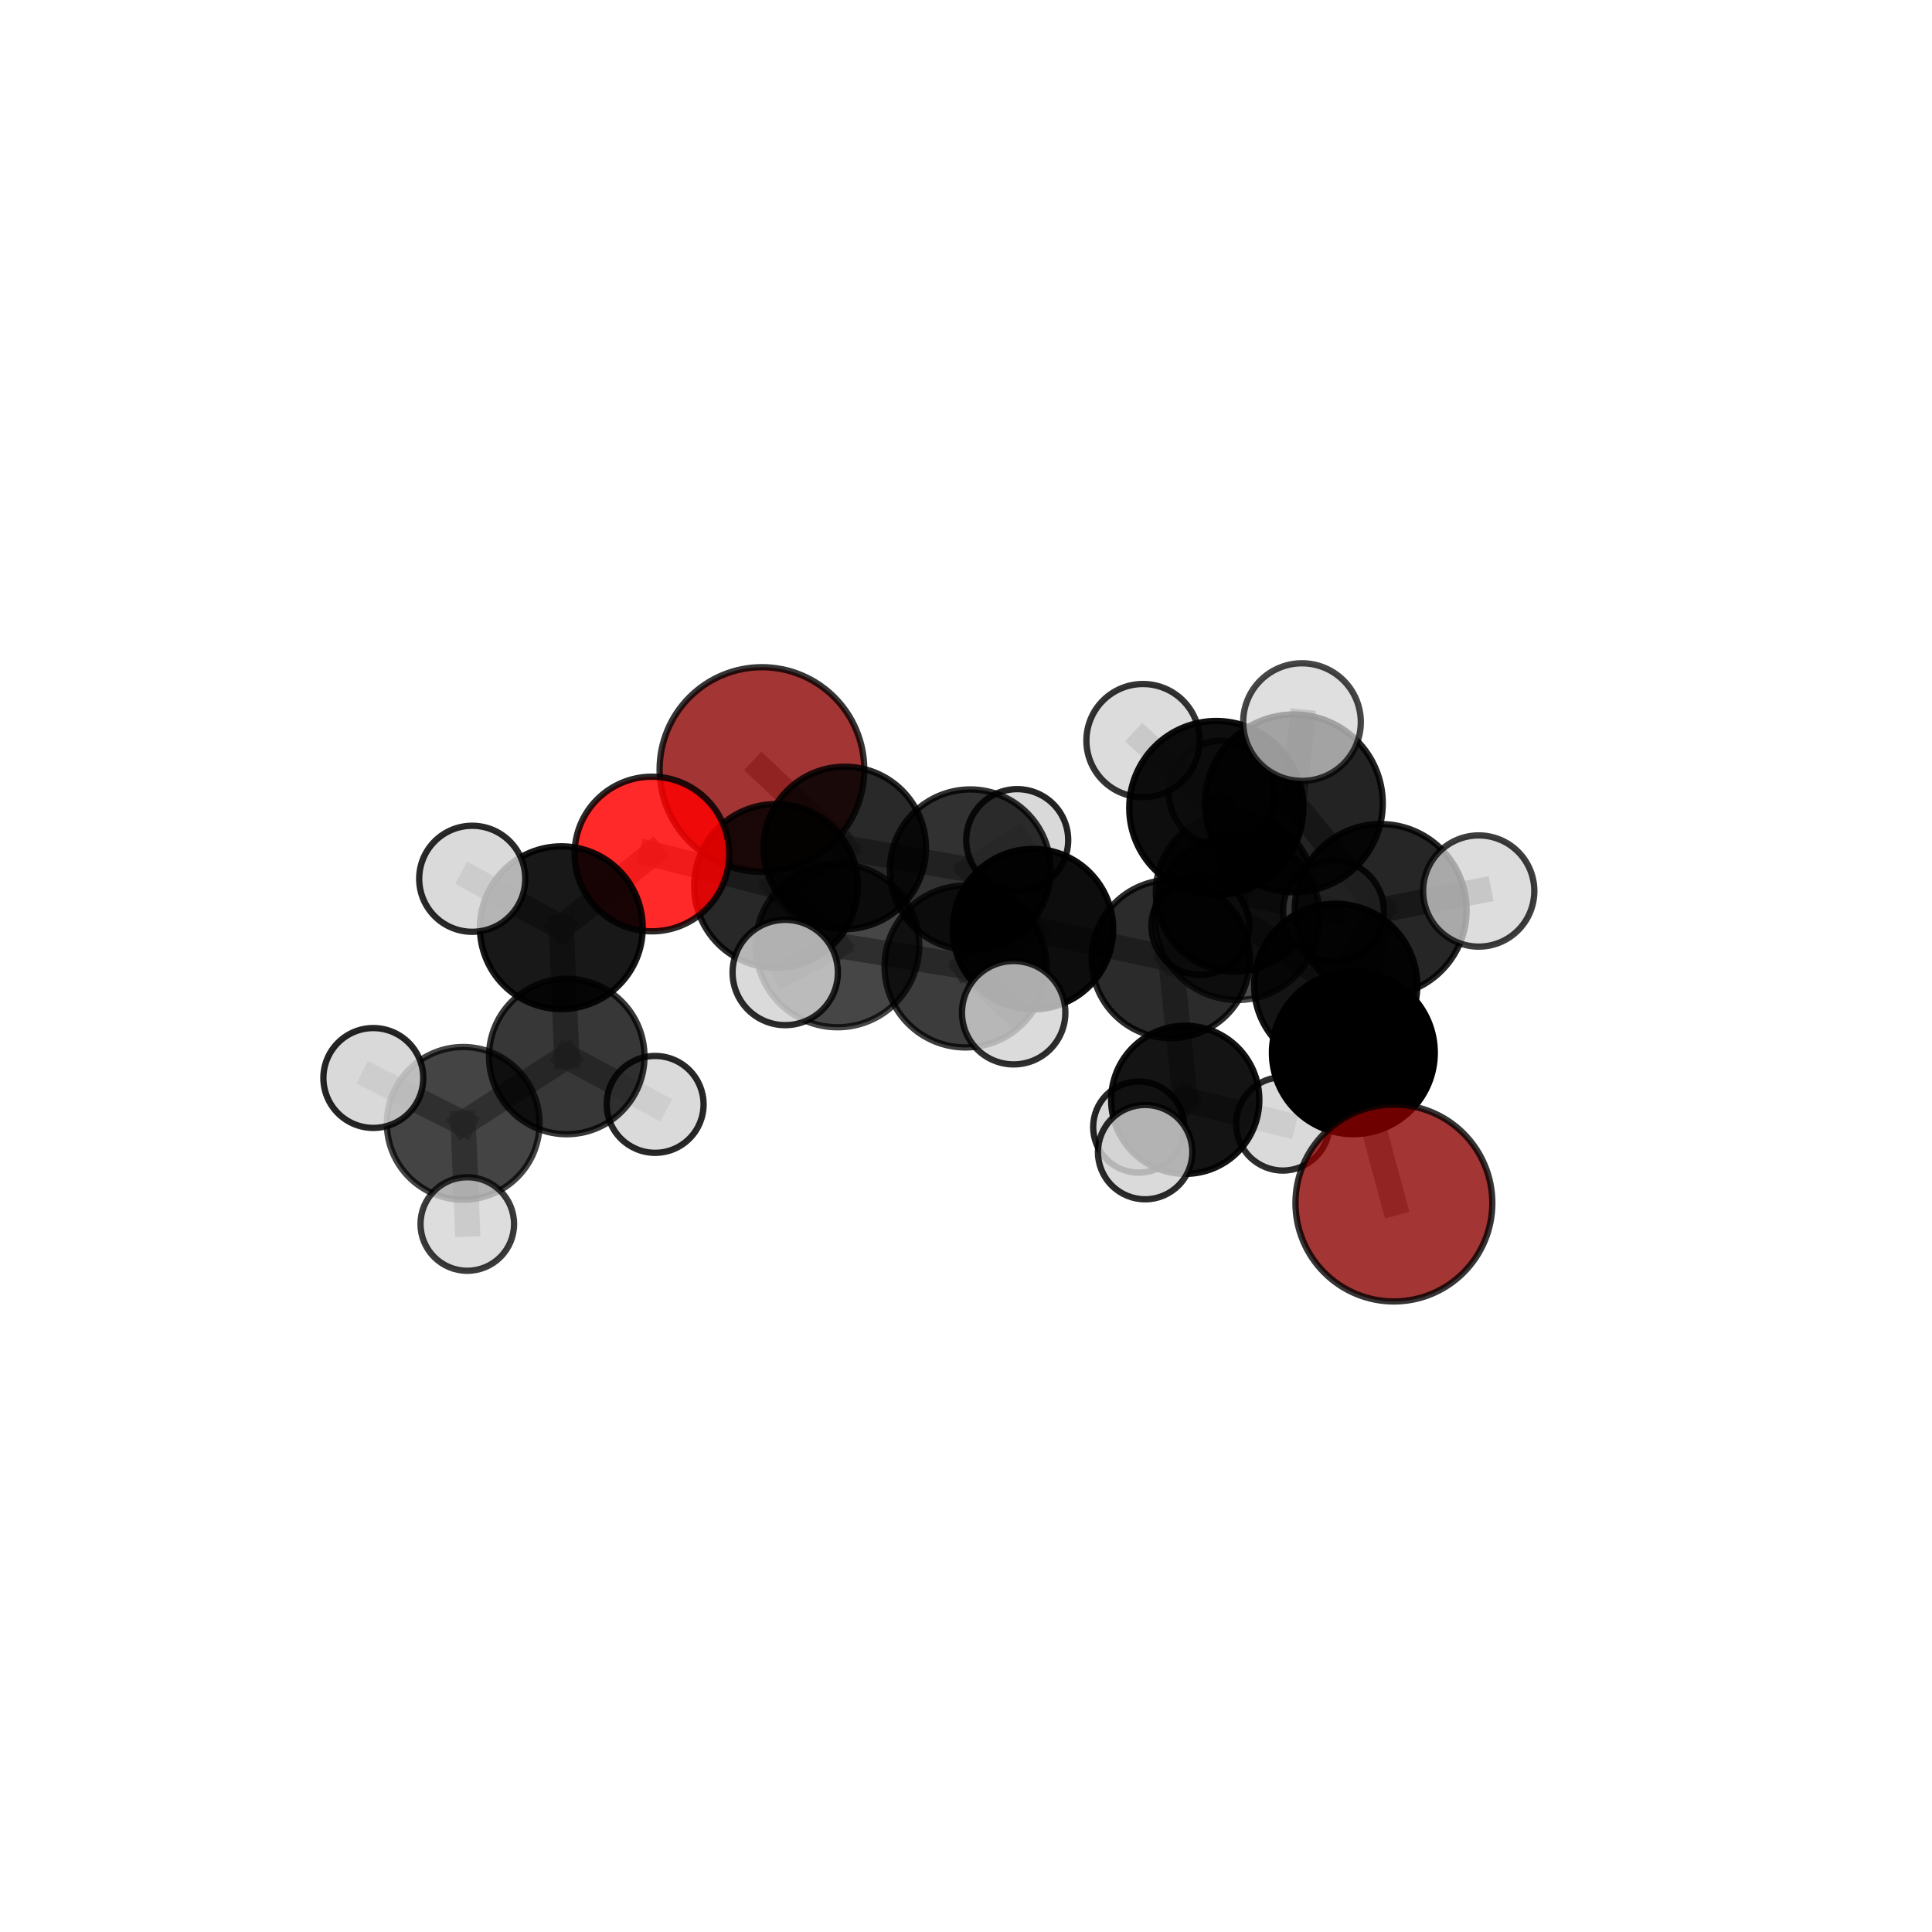 <?xml version="1.0" encoding="utf-8" standalone="no"?>
<!DOCTYPE svg PUBLIC "-//W3C//DTD SVG 1.1//EN"
  "http://www.w3.org/Graphics/SVG/1.1/DTD/svg11.dtd">
<svg xmlns:xlink="http://www.w3.org/1999/xlink" width="153pt" height="153pt" viewBox="0 0 153 153" xmlns="http://www.w3.org/2000/svg" version="1.1">
 <defs>
  <style type="text/css">*{stroke-linejoin: round; stroke-linecap: butt}</style>
 </defs>
 <g id="figure_1">
  <g id="patch_1">
   <path d="M 0 153 
L 153 153 
L 153 0 
L 0 0 
L 0 153 
z
" style="fill: none"/>
  </g>
  <g id="patch_2">
   <path d="M 7.2 145.8 
L 145.8 145.8 
L 145.8 7.2 
L 7.2 7.2 
L 7.2 145.8 
z
" style="fill: none"/>
  </g>
  <g id="axes_1">
   <g id="line2d_1">
    <path d="M 110.386 95.27 
L 107.176 83.368 
" clip-path="url(#p7844f68451)" style="fill: none; stroke: #808080; stroke-opacity: 0.651; stroke-width: 2; stroke-linecap: square"/>
   </g>
   <g id="line2d_2">
    <path d="M 107.176 83.368 
L 109.337 72.066 
" clip-path="url(#p7844f68451)" style="fill: none; stroke: #808080; stroke-opacity: 0.696; stroke-width: 2; stroke-linecap: square"/>
   </g>
   <g id="line2d_3">
    <path d="M 60.339 60.94 
L 66.897 67.148 
" clip-path="url(#p7844f68451)" style="fill: none; stroke: #808080; stroke-opacity: 0.668; stroke-width: 2; stroke-linecap: square"/>
   </g>
   <g id="line2d_4">
    <path d="M 66.897 67.148 
L 61.457 70.161 
" clip-path="url(#p7844f68451)" style="fill: none; stroke: #808080; stroke-opacity: 0.671; stroke-width: 2; stroke-linecap: square"/>
   </g>
   <g id="line2d_5">
    <path d="M 51.626 67.631 
L 61.457 70.161 
" clip-path="url(#p7844f68451)" style="fill: none; stroke: #808080; stroke-opacity: 0.681; stroke-width: 2; stroke-linecap: square"/>
   </g>
   <g id="line2d_6">
    <path d="M 51.626 67.631 
L 44.454 73.468 
" clip-path="url(#p7844f68451)" style="fill: none; stroke: #808080; stroke-opacity: 0.678; stroke-width: 2; stroke-linecap: square"/>
   </g>
   <g id="line2d_7">
    <path d="M 44.454 73.468 
L 44.88 83.666 
" clip-path="url(#p7844f68451)" style="fill: none; stroke: #808080; stroke-opacity: 0.648; stroke-width: 2; stroke-linecap: square"/>
   </g>
   <g id="line2d_8">
    <path d="M 44.454 73.468 
L 37.397 69.592 
" clip-path="url(#p7844f68451)" style="fill: none; stroke: #808080; stroke-opacity: 0.678; stroke-width: 2; stroke-linecap: square"/>
   </g>
   <g id="line2d_9">
    <path d="M 92.717 75.947 
L 97.988 72.656 
" clip-path="url(#p7844f68451)" style="fill: none; stroke: #808080; stroke-opacity: 0.663; stroke-width: 2; stroke-linecap: square"/>
   </g>
   <g id="line2d_10">
    <path d="M 92.717 75.947 
L 81.804 73.581 
" clip-path="url(#p7844f68451)" style="fill: none; stroke: #808080; stroke-opacity: 0.649; stroke-width: 2; stroke-linecap: square"/>
   </g>
   <g id="line2d_11">
    <path d="M 92.717 75.947 
L 93.862 87.095 
" clip-path="url(#p7844f68451)" style="fill: none; stroke: #808080; stroke-opacity: 0.616; stroke-width: 2; stroke-linecap: square"/>
   </g>
   <g id="line2d_12">
    <path d="M 92.717 75.947 
L 97.812 70.665 
" clip-path="url(#p7844f68451)" style="fill: none; stroke: #808080; stroke-opacity: 0.644; stroke-width: 2; stroke-linecap: square"/>
   </g>
   <g id="line2d_13">
    <path d="M 97.988 72.656 
L 105.779 78.032 
" clip-path="url(#p7844f68451)" style="fill: none; stroke: #808080; stroke-opacity: 0.676; stroke-width: 2; stroke-linecap: square"/>
   </g>
   <g id="line2d_14">
    <path d="M 97.988 72.656 
L 96.319 63.989 
" clip-path="url(#p7844f68451)" style="fill: none; stroke: #808080; stroke-opacity: 0.709; stroke-width: 2; stroke-linecap: square"/>
   </g>
   <g id="line2d_15">
    <path d="M 81.804 73.581 
L 76.838 68.883 
" clip-path="url(#p7844f68451)" style="fill: none; stroke: #808080; stroke-opacity: 0.656; stroke-width: 2; stroke-linecap: square"/>
   </g>
   <g id="line2d_16">
    <path d="M 81.804 73.581 
L 76.46 76.539 
" clip-path="url(#p7844f68451)" style="fill: none; stroke: #808080; stroke-opacity: 0.659; stroke-width: 2; stroke-linecap: square"/>
   </g>
   <g id="line2d_17">
    <path d="M 93.862 87.095 
L 90.179 89.256 
" clip-path="url(#p7844f68451)" style="fill: none; stroke: #808080; stroke-opacity: 0.574; stroke-width: 2; stroke-linecap: square"/>
   </g>
   <g id="line2d_18">
    <path d="M 93.862 87.095 
L 101.593 89.001 
" clip-path="url(#p7844f68451)" style="fill: none; stroke: #808080; stroke-opacity: 0.583; stroke-width: 2; stroke-linecap: square"/>
   </g>
   <g id="line2d_19">
    <path d="M 93.862 87.095 
L 90.686 91.239 
" clip-path="url(#p7844f68451)" style="fill: none; stroke: #808080; stroke-opacity: 0.587; stroke-width: 2; stroke-linecap: square"/>
   </g>
   <g id="line2d_20">
    <path d="M 97.812 70.665 
L 95.051 73.341 
" clip-path="url(#p7844f68451)" style="fill: none; stroke: #808080; stroke-opacity: 0.629; stroke-width: 2; stroke-linecap: square"/>
   </g>
   <g id="line2d_21">
    <path d="M 97.812 70.665 
L 96.741 62.83 
" clip-path="url(#p7844f68451)" style="fill: none; stroke: #808080; stroke-opacity: 0.664; stroke-width: 2; stroke-linecap: square"/>
   </g>
   <g id="line2d_22">
    <path d="M 97.812 70.665 
L 105.598 72.128 
" clip-path="url(#p7844f68451)" style="fill: none; stroke: #808080; stroke-opacity: 0.642; stroke-width: 2; stroke-linecap: square"/>
   </g>
   <g id="line2d_23">
    <path d="M 105.779 78.032 
L 107.176 83.368 
" clip-path="url(#p7844f68451)" style="fill: none; stroke: #808080; stroke-opacity: 0.67; stroke-width: 2; stroke-linecap: square"/>
   </g>
   <g id="line2d_24">
    <path d="M 105.779 78.032 
L 109.337 72.066 
" clip-path="url(#p7844f68451)" style="fill: none; stroke: #808080; stroke-opacity: 0.697; stroke-width: 2; stroke-linecap: square"/>
   </g>
   <g id="line2d_25">
    <path d="M 96.319 63.989 
L 102.466 63.62 
" clip-path="url(#p7844f68451)" style="fill: none; stroke: #808080; stroke-opacity: 0.747; stroke-width: 2; stroke-linecap: square"/>
   </g>
   <g id="line2d_26">
    <path d="M 96.319 63.989 
L 90.515 58.649 
" clip-path="url(#p7844f68451)" style="fill: none; stroke: #808080; stroke-opacity: 0.745; stroke-width: 2; stroke-linecap: square"/>
   </g>
   <g id="line2d_27">
    <path d="M 76.838 68.883 
L 66.897 67.148 
" clip-path="url(#p7844f68451)" style="fill: none; stroke: #808080; stroke-opacity: 0.662; stroke-width: 2; stroke-linecap: square"/>
   </g>
   <g id="line2d_28">
    <path d="M 76.838 68.883 
L 80.556 66.532 
" clip-path="url(#p7844f68451)" style="fill: none; stroke: #808080; stroke-opacity: 0.654; stroke-width: 2; stroke-linecap: square"/>
   </g>
   <g id="line2d_29">
    <path d="M 76.46 76.539 
L 66.324 74.876 
" clip-path="url(#p7844f68451)" style="fill: none; stroke: #808080; stroke-opacity: 0.668; stroke-width: 2; stroke-linecap: square"/>
   </g>
   <g id="line2d_30">
    <path d="M 76.46 76.539 
L 80.276 80.201 
" clip-path="url(#p7844f68451)" style="fill: none; stroke: #808080; stroke-opacity: 0.663; stroke-width: 2; stroke-linecap: square"/>
   </g>
   <g id="line2d_31">
    <path d="M 109.337 72.066 
L 117.103 70.562 
" clip-path="url(#p7844f68451)" style="fill: none; stroke: #808080; stroke-opacity: 0.729; stroke-width: 2; stroke-linecap: square"/>
   </g>
   <g id="line2d_32">
    <path d="M 102.466 63.62 
L 109.337 72.066 
" clip-path="url(#p7844f68451)" style="fill: none; stroke: #808080; stroke-opacity: 0.741; stroke-width: 2; stroke-linecap: square"/>
   </g>
   <g id="line2d_33">
    <path d="M 102.466 63.62 
L 103.108 57.185 
" clip-path="url(#p7844f68451)" style="fill: none; stroke: #808080; stroke-opacity: 0.779; stroke-width: 2; stroke-linecap: square"/>
   </g>
   <g id="line2d_34">
    <path d="M 66.324 74.876 
L 61.457 70.161 
" clip-path="url(#p7844f68451)" style="fill: none; stroke: #808080; stroke-opacity: 0.674; stroke-width: 2; stroke-linecap: square"/>
   </g>
   <g id="line2d_35">
    <path d="M 66.324 74.876 
L 62.184 77.015 
" clip-path="url(#p7844f68451)" style="fill: none; stroke: #808080; stroke-opacity: 0.677; stroke-width: 2; stroke-linecap: square"/>
   </g>
   <g id="line2d_36">
    <path d="M 44.88 83.666 
L 36.683 88.96 
" clip-path="url(#p7844f68451)" style="fill: none; stroke: #808080; stroke-opacity: 0.62; stroke-width: 2; stroke-linecap: square"/>
   </g>
   <g id="line2d_37">
    <path d="M 44.88 83.666 
L 51.883 87.46 
" clip-path="url(#p7844f68451)" style="fill: none; stroke: #808080; stroke-opacity: 0.617; stroke-width: 2; stroke-linecap: square"/>
   </g>
   <g id="line2d_38">
    <path d="M 36.683 88.96 
L 37.006 96.932 
" clip-path="url(#p7844f68451)" style="fill: none; stroke: #808080; stroke-opacity: 0.596; stroke-width: 2; stroke-linecap: square"/>
   </g>
   <g id="line2d_39">
    <path d="M 36.683 88.96 
L 29.565 85.369 
" clip-path="url(#p7844f68451)" style="fill: none; stroke: #808080; stroke-opacity: 0.622; stroke-width: 2; stroke-linecap: square"/>
   </g>
   <g id="Path3DCollection_1">
    <path d="M 60.339 69.042 
C 62.487 69.042 64.548 68.189 66.068 66.669 
C 67.587 65.15 68.441 63.089 68.441 60.94 
C 68.441 58.791 67.587 56.73 66.068 55.211 
C 64.548 53.692 62.487 52.838 60.339 52.838 
C 58.19 52.838 56.129 53.692 54.609 55.211 
C 53.09 56.73 52.236 58.791 52.236 60.94 
C 52.236 63.089 53.09 65.15 54.609 66.669 
C 56.129 68.189 58.19 69.042 60.339 69.042 
z
" clip-path="url(#p7844f68451)" style="fill: #8b0000; fill-opacity: 0.792; stroke: #000000; stroke-opacity: 0.792; stroke-width: 0.5"/>
    <path d="M 95.051 77.21 
C 96.077 77.21 97.062 76.803 97.787 76.077 
C 98.513 75.351 98.921 74.367 98.921 73.341 
C 98.921 72.315 98.513 71.33 97.787 70.605 
C 97.062 69.879 96.077 69.471 95.051 69.471 
C 94.025 69.471 93.041 69.879 92.315 70.605 
C 91.589 71.33 91.182 72.315 91.182 73.341 
C 91.182 74.367 91.589 75.351 92.315 76.077 
C 93.041 76.803 94.025 77.21 95.051 77.21 
z
" clip-path="url(#p7844f68451)" style="fill: #d3d3d3; fill-opacity: 0.836; stroke: #000000; stroke-opacity: 0.836; stroke-width: 0.5"/>
    <path d="M 80.556 70.57 
C 81.627 70.57 82.654 70.145 83.412 69.387 
C 84.169 68.63 84.594 67.603 84.594 66.532 
C 84.594 65.461 84.169 64.434 83.412 63.677 
C 82.654 62.92 81.627 62.494 80.556 62.494 
C 79.485 62.494 78.458 62.92 77.701 63.677 
C 76.944 64.434 76.518 65.461 76.518 66.532 
C 76.518 67.603 76.944 68.63 77.701 69.387 
C 78.458 70.145 79.485 70.57 80.556 70.57 
z
" clip-path="url(#p7844f68451)" style="fill: #d3d3d3; fill-opacity: 0.859; stroke: #000000; stroke-opacity: 0.859; stroke-width: 0.5"/>
    <path d="M 97.812 76.946 
C 99.478 76.946 101.076 76.284 102.253 75.106 
C 103.431 73.928 104.093 72.331 104.093 70.665 
C 104.093 68.999 103.431 67.402 102.253 66.224 
C 101.076 65.046 99.478 64.384 97.812 64.384 
C 96.147 64.384 94.549 65.046 93.371 66.224 
C 92.193 67.402 91.532 68.999 91.532 70.665 
C 91.532 72.331 92.193 73.928 93.371 75.106 
C 94.549 76.284 96.147 76.946 97.812 76.946 
z
" clip-path="url(#p7844f68451)" style="fill-opacity: 0.804; stroke: #000000; stroke-opacity: 0.804; stroke-width: 0.5"/>
    <path d="M 90.179 92.864 
C 91.136 92.864 92.054 92.484 92.731 91.807 
C 93.407 91.13 93.788 90.213 93.788 89.256 
C 93.788 88.299 93.407 87.381 92.731 86.704 
C 92.054 86.028 91.136 85.647 90.179 85.647 
C 89.222 85.647 88.304 86.028 87.628 86.704 
C 86.951 87.381 86.571 88.299 86.571 89.256 
C 86.571 90.213 86.951 91.13 87.628 91.807 
C 88.304 92.484 89.222 92.864 90.179 92.864 
z
" clip-path="url(#p7844f68451)" style="fill: #d3d3d3; fill-opacity: 0.853; stroke: #000000; stroke-opacity: 0.853; stroke-width: 0.5"/>
    <path d="M 105.598 76.114 
C 106.655 76.114 107.669 75.694 108.416 74.946 
C 109.163 74.199 109.583 73.185 109.583 72.128 
C 109.583 71.071 109.163 70.057 108.416 69.31 
C 107.669 68.562 106.655 68.142 105.598 68.142 
C 104.541 68.142 103.527 68.562 102.779 69.31 
C 102.032 70.057 101.612 71.071 101.612 72.128 
C 101.612 73.185 102.032 74.199 102.779 74.946 
C 103.527 75.694 104.541 76.114 105.598 76.114 
z
" clip-path="url(#p7844f68451)" style="fill: #d3d3d3; fill-opacity: 0.819; stroke: #000000; stroke-opacity: 0.819; stroke-width: 0.5"/>
    <path d="M 96.741 67.006 
C 97.848 67.006 98.911 66.566 99.694 65.783 
C 100.477 65 100.917 63.938 100.917 62.83 
C 100.917 61.723 100.477 60.66 99.694 59.877 
C 98.911 59.094 97.848 58.654 96.741 58.654 
C 95.634 58.654 94.571 59.094 93.788 59.877 
C 93.005 60.66 92.565 61.723 92.565 62.83 
C 92.565 63.938 93.005 65 93.788 65.783 
C 94.571 66.566 95.634 67.006 96.741 67.006 
z
" clip-path="url(#p7844f68451)" style="fill: #d3d3d3; fill-opacity: 0.735; stroke: #000000; stroke-opacity: 0.735; stroke-width: 0.5"/>
    <path d="M 76.838 75.247 
C 78.526 75.247 80.145 74.577 81.338 73.383 
C 82.532 72.19 83.202 70.571 83.202 68.883 
C 83.202 67.195 82.532 65.576 81.338 64.382 
C 80.145 63.188 78.526 62.518 76.838 62.518 
C 75.15 62.518 73.531 63.188 72.337 64.382 
C 71.143 65.576 70.473 67.195 70.473 68.883 
C 70.473 70.571 71.143 72.19 72.337 73.383 
C 73.531 74.577 75.15 75.247 76.838 75.247 
z
" clip-path="url(#p7844f68451)" style="fill-opacity: 0.806; stroke: #000000; stroke-opacity: 0.806; stroke-width: 0.5"/>
    <path d="M 66.897 73.581 
C 68.603 73.581 70.239 72.903 71.446 71.697 
C 72.652 70.491 73.33 68.854 73.33 67.148 
C 73.33 65.442 72.652 63.806 71.446 62.6 
C 70.239 61.393 68.603 60.716 66.897 60.716 
C 65.191 60.716 63.555 61.393 62.348 62.6 
C 61.142 63.806 60.464 65.442 60.464 67.148 
C 60.464 68.854 61.142 70.491 62.348 71.697 
C 63.555 72.903 65.191 73.581 66.897 73.581 
z
" clip-path="url(#p7844f68451)" style="fill-opacity: 0.838; stroke: #000000; stroke-opacity: 0.838; stroke-width: 0.5"/>
    <path d="M 101.593 92.7 
C 102.574 92.7 103.516 92.31 104.209 91.617 
C 104.903 90.923 105.293 89.982 105.293 89.001 
C 105.293 88.02 104.903 87.078 104.209 86.385 
C 103.516 85.691 102.574 85.301 101.593 85.301 
C 100.612 85.301 99.671 85.691 98.977 86.385 
C 98.284 87.078 97.894 88.02 97.894 89.001 
C 97.894 89.982 98.284 90.923 98.977 91.617 
C 99.671 92.31 100.612 92.7 101.593 92.7 
z
" clip-path="url(#p7844f68451)" style="fill: #d3d3d3; fill-opacity: 0.821; stroke: #000000; stroke-opacity: 0.821; stroke-width: 0.5"/>
    <path d="M 93.862 92.963 
C 95.418 92.963 96.911 92.345 98.011 91.245 
C 99.111 90.144 99.73 88.652 99.73 87.095 
C 99.73 85.539 99.111 84.047 98.011 82.946 
C 96.911 81.846 95.418 81.228 93.862 81.228 
C 92.306 81.228 90.813 81.846 89.713 82.946 
C 88.612 84.047 87.994 85.539 87.994 87.095 
C 87.994 88.652 88.612 90.144 89.713 91.245 
C 90.813 92.345 92.306 92.963 93.862 92.963 
z
" clip-path="url(#p7844f68451)" style="fill-opacity: 0.92; stroke: #000000; stroke-opacity: 0.92; stroke-width: 0.5"/>
    <path d="M 92.717 82.214 
C 94.379 82.214 95.973 81.554 97.148 80.378 
C 98.323 79.203 98.983 77.609 98.983 75.947 
C 98.983 74.285 98.323 72.691 97.148 71.516 
C 95.973 70.341 94.379 69.681 92.717 69.681 
C 91.055 69.681 89.461 70.341 88.286 71.516 
C 87.111 72.691 86.45 74.285 86.45 75.947 
C 86.45 77.609 87.111 79.203 88.286 80.378 
C 89.461 81.554 91.055 82.214 92.717 82.214 
z
" clip-path="url(#p7844f68451)" style="fill-opacity: 0.829; stroke: #000000; stroke-opacity: 0.829; stroke-width: 0.5"/>
    <path d="M 81.804 79.933 
C 83.489 79.933 85.105 79.264 86.296 78.073 
C 87.487 76.882 88.157 75.266 88.157 73.581 
C 88.157 71.896 87.487 70.28 86.296 69.089 
C 85.105 67.898 83.489 67.229 81.804 67.229 
C 80.119 67.229 78.504 67.898 77.312 69.089 
C 76.121 70.28 75.452 71.896 75.452 73.581 
C 75.452 75.266 76.121 76.882 77.312 78.073 
C 78.504 79.264 80.119 79.933 81.804 79.933 
z
" clip-path="url(#p7844f68451)" style="fill-opacity: 0.949; stroke: #000000; stroke-opacity: 0.949; stroke-width: 0.5"/>
    <path d="M 61.457 76.646 
C 63.177 76.646 64.826 75.963 66.042 74.747 
C 67.259 73.531 67.942 71.881 67.942 70.161 
C 67.942 68.441 67.259 66.791 66.042 65.575 
C 64.826 64.359 63.177 63.676 61.457 63.676 
C 59.737 63.676 58.087 64.359 56.871 65.575 
C 55.655 66.791 54.971 68.441 54.971 70.161 
C 54.971 71.881 55.655 73.531 56.871 74.747 
C 58.087 75.963 59.737 76.646 61.457 76.646 
z
" clip-path="url(#p7844f68451)" style="fill-opacity: 0.841; stroke: #000000; stroke-opacity: 0.841; stroke-width: 0.5"/>
    <path d="M 51.626 73.754 
C 53.25 73.754 54.808 73.109 55.956 71.961 
C 57.104 70.813 57.749 69.255 57.749 67.631 
C 57.749 66.007 57.104 64.45 55.956 63.302 
C 54.808 62.154 53.25 61.508 51.626 61.508 
C 50.002 61.508 48.445 62.154 47.297 63.302 
C 46.148 64.45 45.503 66.007 45.503 67.631 
C 45.503 69.255 46.148 70.813 47.297 71.961 
C 48.445 73.109 50.002 73.754 51.626 73.754 
z
" clip-path="url(#p7844f68451)" style="fill: #ff0000; fill-opacity: 0.836; stroke: #000000; stroke-opacity: 0.836; stroke-width: 0.5"/>
    <path d="M 90.686 94.976 
C 91.677 94.976 92.628 94.582 93.328 93.881 
C 94.029 93.181 94.423 92.23 94.423 91.239 
C 94.423 90.248 94.029 89.298 93.328 88.597 
C 92.628 87.896 91.677 87.503 90.686 87.503 
C 89.695 87.503 88.745 87.896 88.044 88.597 
C 87.343 89.298 86.949 90.248 86.949 91.239 
C 86.949 92.23 87.343 93.181 88.044 93.881 
C 88.745 94.582 89.695 94.976 90.686 94.976 
z
" clip-path="url(#p7844f68451)" style="fill: #d3d3d3; fill-opacity: 0.833; stroke: #000000; stroke-opacity: 0.833; stroke-width: 0.5"/>
    <path d="M 44.454 79.913 
C 46.163 79.913 47.802 79.234 49.011 78.026 
C 50.22 76.817 50.899 75.177 50.899 73.468 
C 50.899 71.759 50.22 70.119 49.011 68.911 
C 47.802 67.702 46.163 67.023 44.454 67.023 
C 42.744 67.023 41.105 67.702 39.896 68.911 
C 38.687 70.119 38.008 71.759 38.008 73.468 
C 38.008 75.177 38.687 76.817 39.896 78.026 
C 41.105 79.234 42.744 79.913 44.454 79.913 
z
" clip-path="url(#p7844f68451)" style="fill-opacity: 0.903; stroke: #000000; stroke-opacity: 0.903; stroke-width: 0.5"/>
    <path d="M 51.883 91.295 
C 52.9 91.295 53.875 90.89 54.595 90.171 
C 55.314 89.452 55.718 88.477 55.718 87.46 
C 55.718 86.442 55.314 85.467 54.595 84.748 
C 53.875 84.029 52.9 83.624 51.883 83.624 
C 50.866 83.624 49.89 84.029 49.171 84.748 
C 48.452 85.467 48.048 86.442 48.048 87.46 
C 48.048 88.477 48.452 89.452 49.171 90.171 
C 49.89 90.89 50.866 91.295 51.883 91.295 
z
" clip-path="url(#p7844f68451)" style="fill: #d3d3d3; fill-opacity: 0.843; stroke: #000000; stroke-opacity: 0.843; stroke-width: 0.5"/>
    <path d="M 37.397 73.792 
C 38.51 73.792 39.579 73.349 40.366 72.562 
C 41.154 71.774 41.596 70.706 41.596 69.592 
C 41.596 68.478 41.154 67.41 40.366 66.623 
C 39.579 65.835 38.51 65.393 37.397 65.393 
C 36.283 65.393 35.215 65.835 34.427 66.623 
C 33.64 67.41 33.197 68.478 33.197 69.592 
C 33.197 70.706 33.64 71.774 34.427 72.562 
C 35.215 73.349 36.283 73.792 37.397 73.792 
z
" clip-path="url(#p7844f68451)" style="fill: #d3d3d3; fill-opacity: 0.836; stroke: #000000; stroke-opacity: 0.836; stroke-width: 0.5"/>
    <path d="M 44.88 89.823 
C 46.513 89.823 48.079 89.174 49.234 88.019 
C 50.388 86.865 51.037 85.299 51.037 83.666 
C 51.037 82.033 50.388 80.467 49.234 79.313 
C 48.079 78.158 46.513 77.51 44.88 77.51 
C 43.248 77.51 41.682 78.158 40.527 79.313 
C 39.373 80.467 38.724 82.033 38.724 83.666 
C 38.724 85.299 39.373 86.865 40.527 88.019 
C 41.682 89.174 43.248 89.823 44.88 89.823 
z
" clip-path="url(#p7844f68451)" style="fill-opacity: 0.784; stroke: #000000; stroke-opacity: 0.784; stroke-width: 0.5"/>
    <path d="M 76.46 82.95 
C 78.161 82.95 79.791 82.275 80.994 81.073 
C 82.196 79.87 82.871 78.24 82.871 76.539 
C 82.871 74.839 82.196 73.208 80.994 72.006 
C 79.791 70.804 78.161 70.128 76.46 70.128 
C 74.76 70.128 73.129 70.804 71.927 72.006 
C 70.725 73.208 70.049 74.839 70.049 76.539 
C 70.049 78.24 70.725 79.87 71.927 81.073 
C 73.129 82.275 74.76 82.95 76.46 82.95 
z
" clip-path="url(#p7844f68451)" style="fill-opacity: 0.765; stroke: #000000; stroke-opacity: 0.765; stroke-width: 0.5"/>
    <path d="M 97.988 79.194 
C 99.722 79.194 101.386 78.505 102.612 77.279 
C 103.838 76.053 104.527 74.39 104.527 72.656 
C 104.527 70.922 103.838 69.258 102.612 68.032 
C 101.386 66.806 99.722 66.117 97.988 66.117 
C 96.254 66.117 94.591 66.806 93.365 68.032 
C 92.139 69.258 91.45 70.922 91.45 72.656 
C 91.45 74.39 92.139 76.053 93.365 77.279 
C 94.591 78.505 96.254 79.194 97.988 79.194 
z
" clip-path="url(#p7844f68451)" style="fill-opacity: 0.7; stroke: #000000; stroke-opacity: 0.7; stroke-width: 0.5"/>
    <path d="M 66.324 81.352 
C 68.041 81.352 69.689 80.669 70.903 79.455 
C 72.118 78.241 72.8 76.593 72.8 74.876 
C 72.8 73.158 72.118 71.511 70.903 70.297 
C 69.689 69.082 68.041 68.4 66.324 68.4 
C 64.607 68.4 62.959 69.082 61.745 70.297 
C 60.53 71.511 59.848 73.158 59.848 74.876 
C 59.848 76.593 60.53 78.241 61.745 79.455 
C 62.959 80.669 64.607 81.352 66.324 81.352 
z
" clip-path="url(#p7844f68451)" style="fill-opacity: 0.723; stroke: #000000; stroke-opacity: 0.723; stroke-width: 0.5"/>
    <path d="M 36.683 95.005 
C 38.286 95.005 39.824 94.368 40.957 93.234 
C 42.091 92.101 42.728 90.563 42.728 88.96 
C 42.728 87.356 42.091 85.819 40.957 84.685 
C 39.824 83.551 38.286 82.915 36.683 82.915 
C 35.079 82.915 33.542 83.551 32.408 84.685 
C 31.274 85.819 30.637 87.356 30.637 88.96 
C 30.637 90.563 31.274 92.101 32.408 93.234 
C 33.542 94.368 35.079 95.005 36.683 95.005 
z
" clip-path="url(#p7844f68451)" style="fill-opacity: 0.733; stroke: #000000; stroke-opacity: 0.733; stroke-width: 0.5"/>
    <path d="M 37.006 100.636 
C 37.988 100.636 38.931 100.246 39.625 99.551 
C 40.32 98.857 40.71 97.914 40.71 96.932 
C 40.71 95.95 40.32 95.007 39.625 94.313 
C 38.931 93.618 37.988 93.228 37.006 93.228 
C 36.023 93.228 35.081 93.618 34.386 94.313 
C 33.692 95.007 33.302 95.95 33.302 96.932 
C 33.302 97.914 33.692 98.857 34.386 99.551 
C 35.081 100.246 36.023 100.636 37.006 100.636 
z
" clip-path="url(#p7844f68451)" style="fill: #d3d3d3; fill-opacity: 0.768; stroke: #000000; stroke-opacity: 0.768; stroke-width: 0.5"/>
    <path d="M 29.565 89.323 
C 30.613 89.323 31.619 88.907 32.361 88.165 
C 33.102 87.424 33.519 86.418 33.519 85.369 
C 33.519 84.32 33.102 83.314 32.361 82.573 
C 31.619 81.831 30.613 81.415 29.565 81.415 
C 28.516 81.415 27.51 81.831 26.769 82.573 
C 26.027 83.314 25.61 84.32 25.61 85.369 
C 25.61 86.418 26.027 87.424 26.769 88.165 
C 27.51 88.907 28.516 89.323 29.565 89.323 
z
" clip-path="url(#p7844f68451)" style="fill: #d3d3d3; fill-opacity: 0.853; stroke: #000000; stroke-opacity: 0.853; stroke-width: 0.5"/>
    <path d="M 90.515 63.129 
C 91.704 63.129 92.844 62.657 93.684 61.817 
C 94.524 60.977 94.996 59.837 94.996 58.649 
C 94.996 57.46 94.524 56.32 93.684 55.48 
C 92.844 54.64 91.704 54.168 90.515 54.168 
C 89.327 54.168 88.187 54.64 87.347 55.48 
C 86.507 56.32 86.035 57.46 86.035 58.649 
C 86.035 59.837 86.507 60.977 87.347 61.817 
C 88.187 62.657 89.327 63.129 90.515 63.129 
z
" clip-path="url(#p7844f68451)" style="fill: #d3d3d3; fill-opacity: 0.799; stroke: #000000; stroke-opacity: 0.799; stroke-width: 0.5"/>
    <path d="M 105.779 84.491 
C 107.492 84.491 109.135 83.811 110.346 82.599 
C 111.558 81.388 112.238 79.745 112.238 78.032 
C 112.238 76.318 111.558 74.675 110.346 73.464 
C 109.135 72.253 107.492 71.572 105.779 71.572 
C 104.065 71.572 102.422 72.253 101.211 73.464 
C 99.999 74.675 99.319 76.318 99.319 78.032 
C 99.319 79.745 99.999 81.388 101.211 82.599 
C 102.422 83.811 104.065 84.491 105.779 84.491 
z
" clip-path="url(#p7844f68451)" style="fill-opacity: 0.92; stroke: #000000; stroke-opacity: 0.92; stroke-width: 0.5"/>
    <path d="M 80.276 84.293 
C 81.361 84.293 82.402 83.862 83.17 83.095 
C 83.937 82.327 84.369 81.286 84.369 80.201 
C 84.369 79.115 83.937 78.074 83.17 77.307 
C 82.402 76.539 81.361 76.108 80.276 76.108 
C 79.191 76.108 78.15 76.539 77.382 77.307 
C 76.615 78.074 76.183 79.115 76.183 80.201 
C 76.183 81.286 76.615 82.327 77.382 83.095 
C 78.15 83.862 79.191 84.293 80.276 84.293 
z
" clip-path="url(#p7844f68451)" style="fill: #d3d3d3; fill-opacity: 0.814; stroke: #000000; stroke-opacity: 0.814; stroke-width: 0.5"/>
    <path d="M 96.319 70.88 
C 98.147 70.88 99.9 70.154 101.193 68.862 
C 102.485 67.569 103.211 65.816 103.211 63.989 
C 103.211 62.161 102.485 60.408 101.193 59.116 
C 99.9 57.823 98.147 57.097 96.319 57.097 
C 94.492 57.097 92.739 57.823 91.446 59.116 
C 90.154 60.408 89.428 62.161 89.428 63.989 
C 89.428 65.816 90.154 67.569 91.446 68.862 
C 92.739 70.154 94.492 70.88 96.319 70.88 
z
" clip-path="url(#p7844f68451)" style="fill-opacity: 0.944; stroke: #000000; stroke-opacity: 0.944; stroke-width: 0.5"/>
    <path d="M 62.184 81.184 
C 63.29 81.184 64.351 80.745 65.133 79.963 
C 65.915 79.181 66.354 78.12 66.354 77.015 
C 66.354 75.909 65.915 74.848 65.133 74.066 
C 64.351 73.284 63.29 72.845 62.184 72.845 
C 61.078 72.845 60.017 73.284 59.236 74.066 
C 58.454 74.848 58.014 75.909 58.014 77.015 
C 58.014 78.12 58.454 79.181 59.236 79.963 
C 60.017 80.745 61.078 81.184 62.184 81.184 
z
" clip-path="url(#p7844f68451)" style="fill: #d3d3d3; fill-opacity: 0.829; stroke: #000000; stroke-opacity: 0.829; stroke-width: 0.5"/>
    <path d="M 107.176 89.817 
C 108.886 89.817 110.526 89.137 111.735 87.928 
C 112.945 86.719 113.624 85.078 113.624 83.368 
C 113.624 81.658 112.945 80.018 111.735 78.809 
C 110.526 77.599 108.886 76.92 107.176 76.92 
C 105.466 76.92 103.825 77.599 102.616 78.809 
C 101.407 80.018 100.727 81.658 100.727 83.368 
C 100.727 85.078 101.407 86.719 102.616 87.928 
C 103.825 89.137 105.466 89.817 107.176 89.817 
z
" clip-path="url(#p7844f68451)" style="stroke: #000000; stroke-width: 0.5"/>
    <path d="M 102.466 70.659 
C 104.333 70.659 106.123 69.918 107.444 68.597 
C 108.764 67.277 109.505 65.487 109.505 63.62 
C 109.505 61.753 108.764 59.962 107.444 58.642 
C 106.123 57.322 104.333 56.58 102.466 56.58 
C 100.599 56.58 98.808 57.322 97.488 58.642 
C 96.168 59.962 95.426 61.753 95.426 63.62 
C 95.426 65.487 96.168 67.277 97.488 68.597 
C 98.808 69.918 100.599 70.659 102.466 70.659 
z
" clip-path="url(#p7844f68451)" style="fill-opacity: 0.86; stroke: #000000; stroke-opacity: 0.86; stroke-width: 0.5"/>
    <path d="M 109.337 78.873 
C 111.142 78.873 112.874 78.155 114.15 76.879 
C 115.427 75.603 116.144 73.871 116.144 72.066 
C 116.144 70.261 115.427 68.529 114.15 67.253 
C 112.874 65.976 111.142 65.259 109.337 65.259 
C 107.532 65.259 105.8 65.976 104.524 67.253 
C 103.247 68.529 102.53 70.261 102.53 72.066 
C 102.53 73.871 103.247 75.603 104.524 76.879 
C 105.8 78.155 107.532 78.873 109.337 78.873 
z
" clip-path="url(#p7844f68451)" style="fill-opacity: 0.851; stroke: #000000; stroke-opacity: 0.851; stroke-width: 0.5"/>
    <path d="M 117.103 74.966 
C 118.271 74.966 119.392 74.502 120.217 73.676 
C 121.043 72.85 121.507 71.73 121.507 70.562 
C 121.507 69.394 121.043 68.274 120.217 67.448 
C 119.392 66.622 118.271 66.158 117.103 66.158 
C 115.936 66.158 114.815 66.622 113.989 67.448 
C 113.164 68.274 112.7 69.394 112.7 70.562 
C 112.7 71.73 113.164 72.85 113.989 73.676 
C 114.815 74.502 115.936 74.966 117.103 74.966 
z
" clip-path="url(#p7844f68451)" style="fill: #d3d3d3; fill-opacity: 0.758; stroke: #000000; stroke-opacity: 0.758; stroke-width: 0.5"/>
    <path d="M 103.108 61.843 
C 104.343 61.843 105.528 61.353 106.402 60.479 
C 107.275 59.605 107.766 58.42 107.766 57.185 
C 107.766 55.95 107.275 54.765 106.402 53.891 
C 105.528 53.018 104.343 52.527 103.108 52.527 
C 101.872 52.527 100.687 53.018 99.814 53.891 
C 98.94 54.765 98.45 55.95 98.45 57.185 
C 98.45 58.42 98.94 59.605 99.814 60.479 
C 100.687 61.353 101.872 61.843 103.108 61.843 
z
" clip-path="url(#p7844f68451)" style="fill: #d3d3d3; fill-opacity: 0.724; stroke: #000000; stroke-opacity: 0.724; stroke-width: 0.5"/>
    <path d="M 110.386 103.065 
C 112.453 103.065 114.436 102.244 115.898 100.782 
C 117.359 99.32 118.181 97.337 118.181 95.27 
C 118.181 93.203 117.359 91.221 115.898 89.759 
C 114.436 88.297 112.453 87.476 110.386 87.476 
C 108.319 87.476 106.336 88.297 104.875 89.759 
C 103.413 91.221 102.592 93.203 102.592 95.27 
C 102.592 97.337 103.413 99.32 104.875 100.782 
C 106.336 102.244 108.319 103.065 110.386 103.065 
z
" clip-path="url(#p7844f68451)" style="fill: #8b0000; fill-opacity: 0.79; stroke: #000000; stroke-opacity: 0.79; stroke-width: 0.5"/>
   </g>
  </g>
 </g>
 <defs>
  <clipPath id="p7844f68451">
   <rect x="7.2" y="7.2" width="138.6" height="138.6"/>
  </clipPath>
 </defs>
</svg>
